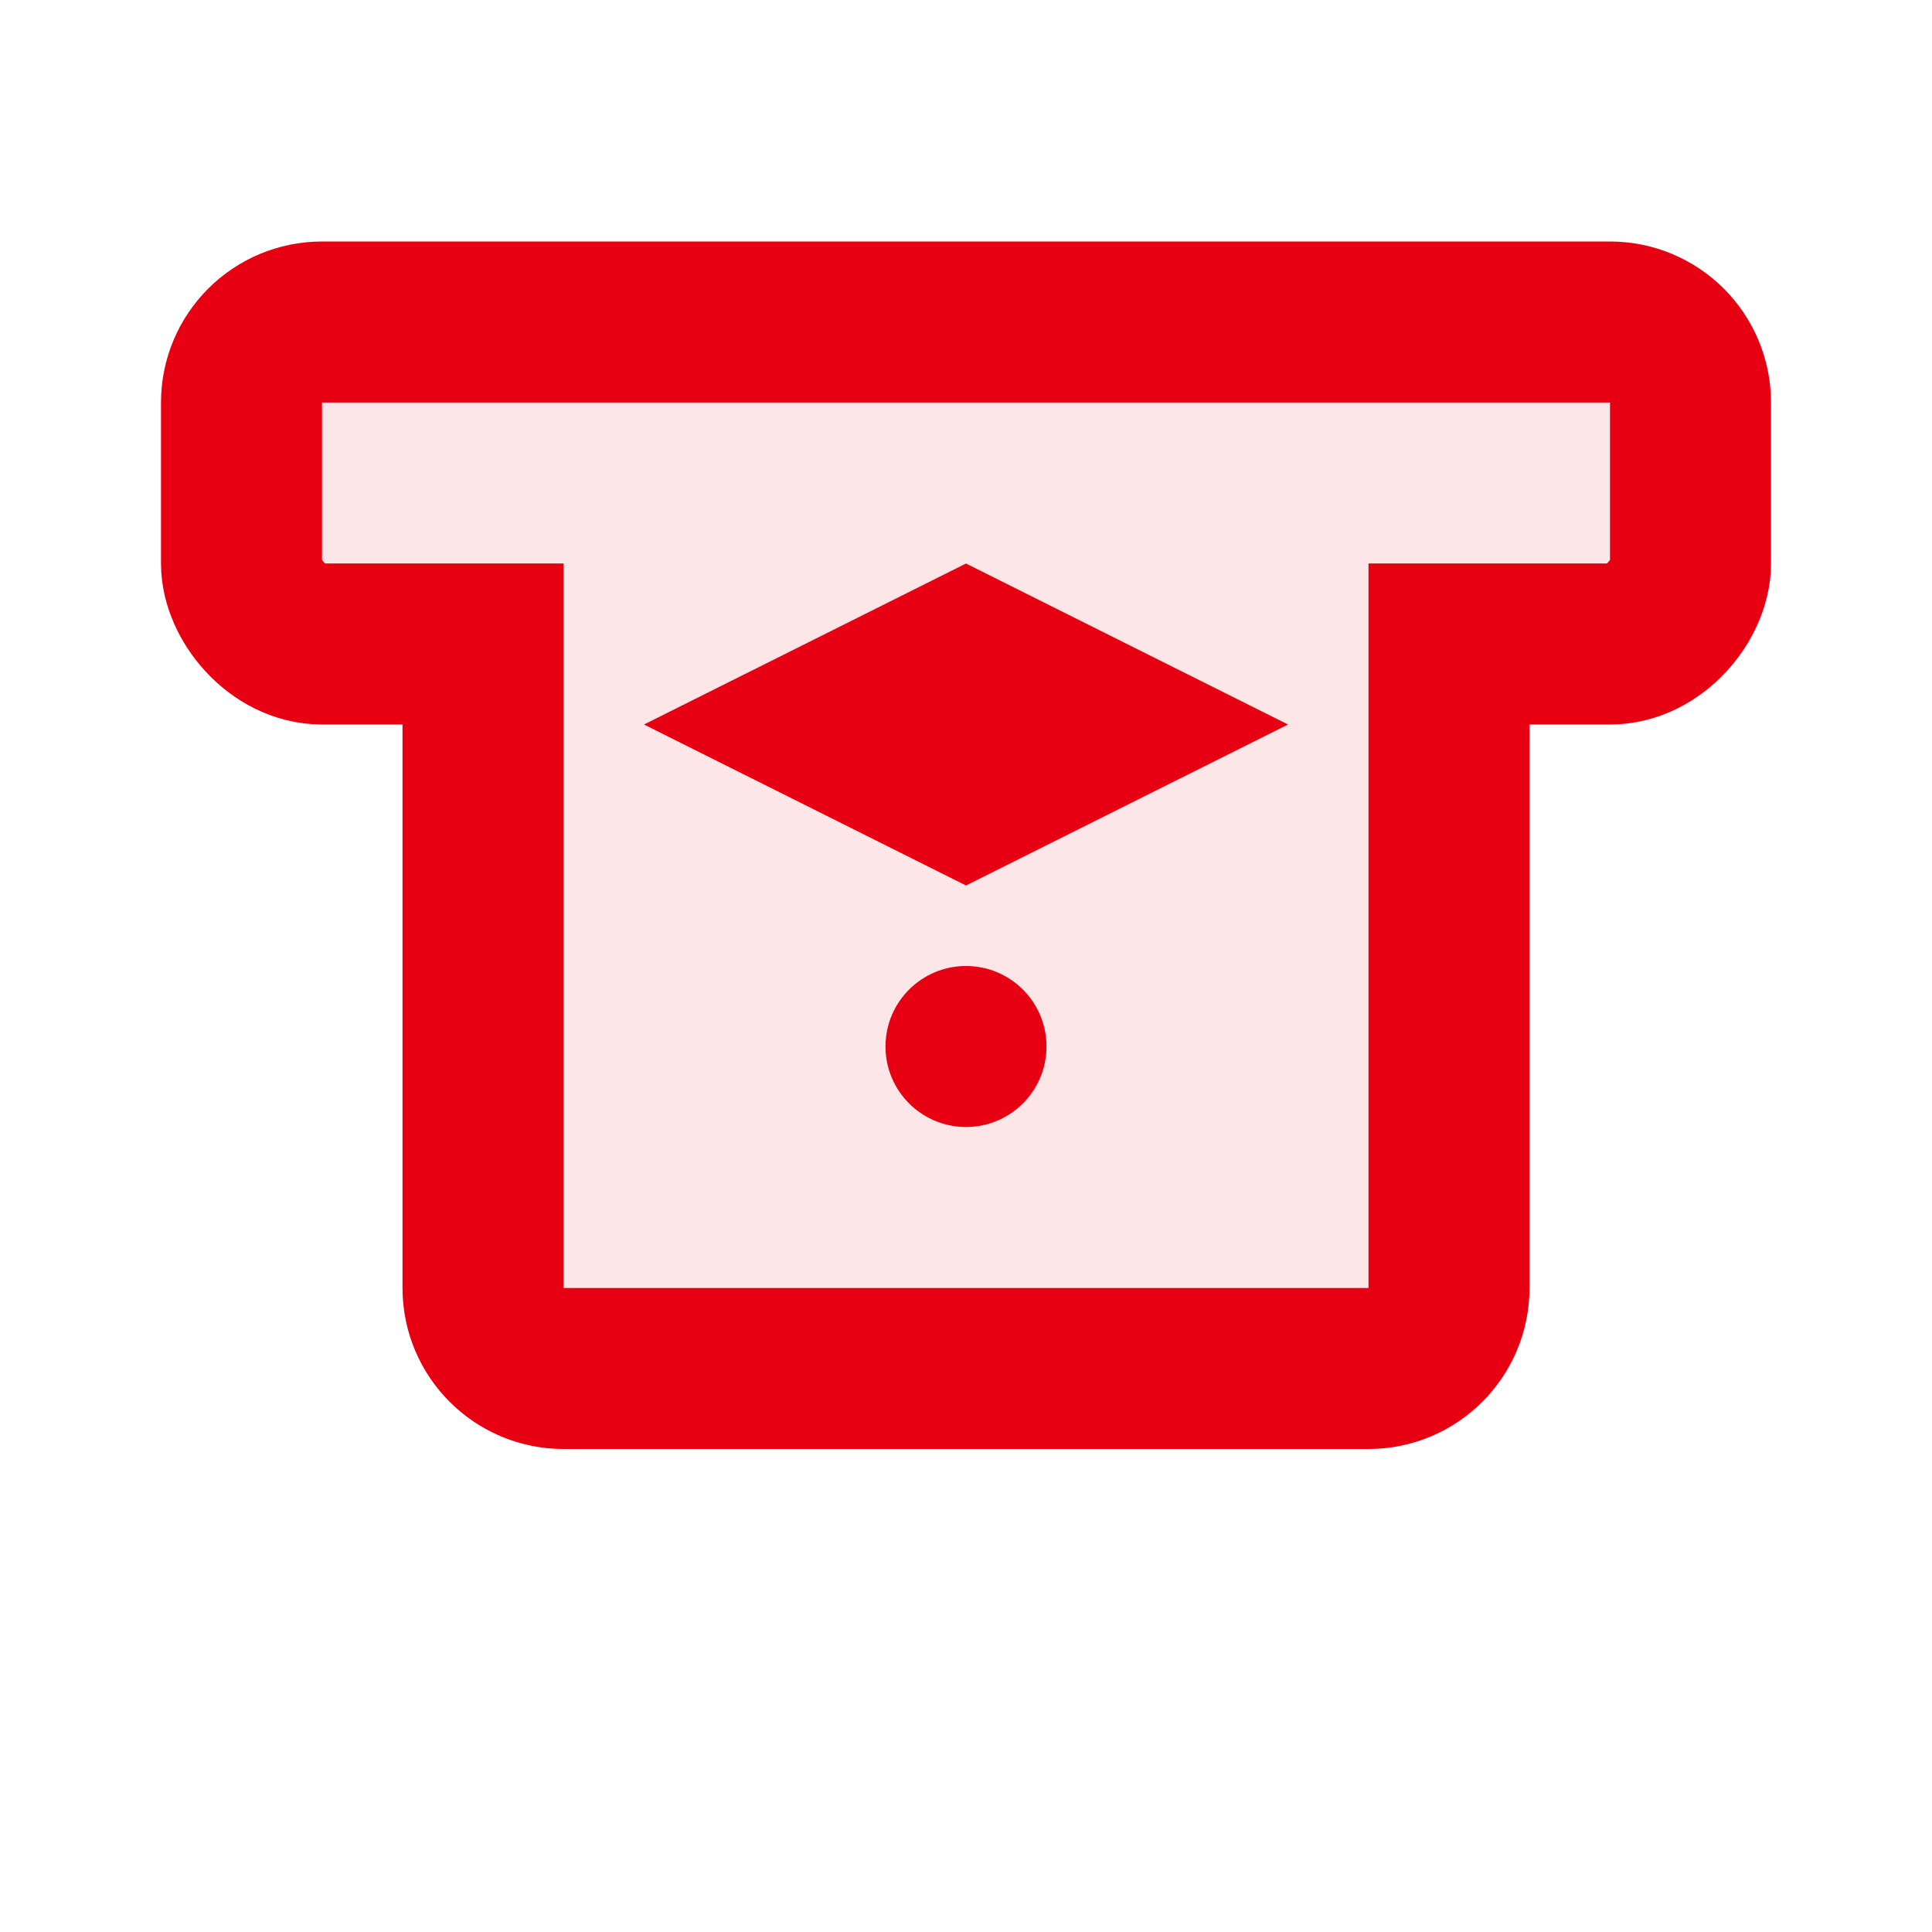 <svg width="24" height="24" viewBox="0 0 24 24" fill="none" xmlns="http://www.w3.org/2000/svg">
<path d="M18 8H20C20.552 8 21 7.448 21 7V5C21 4.448 20.552 4 20 4H4C3.448 4 3 4.448 3 5V7C3 7.448 3.448 8 4 8H6V16C6 16.552 6.448 17 7 17H17C17.552 17 18 16.552 18 16V8Z" stroke="#E60012" stroke-width="2" fill="rgba(230, 0, 18, 0.1)"/>
<path d="M12 11L16 9L12 7L8 9L12 11Z" fill="#E60012"/>
<circle cx="12" cy="13" r="1" fill="#E60012"/>
</svg>